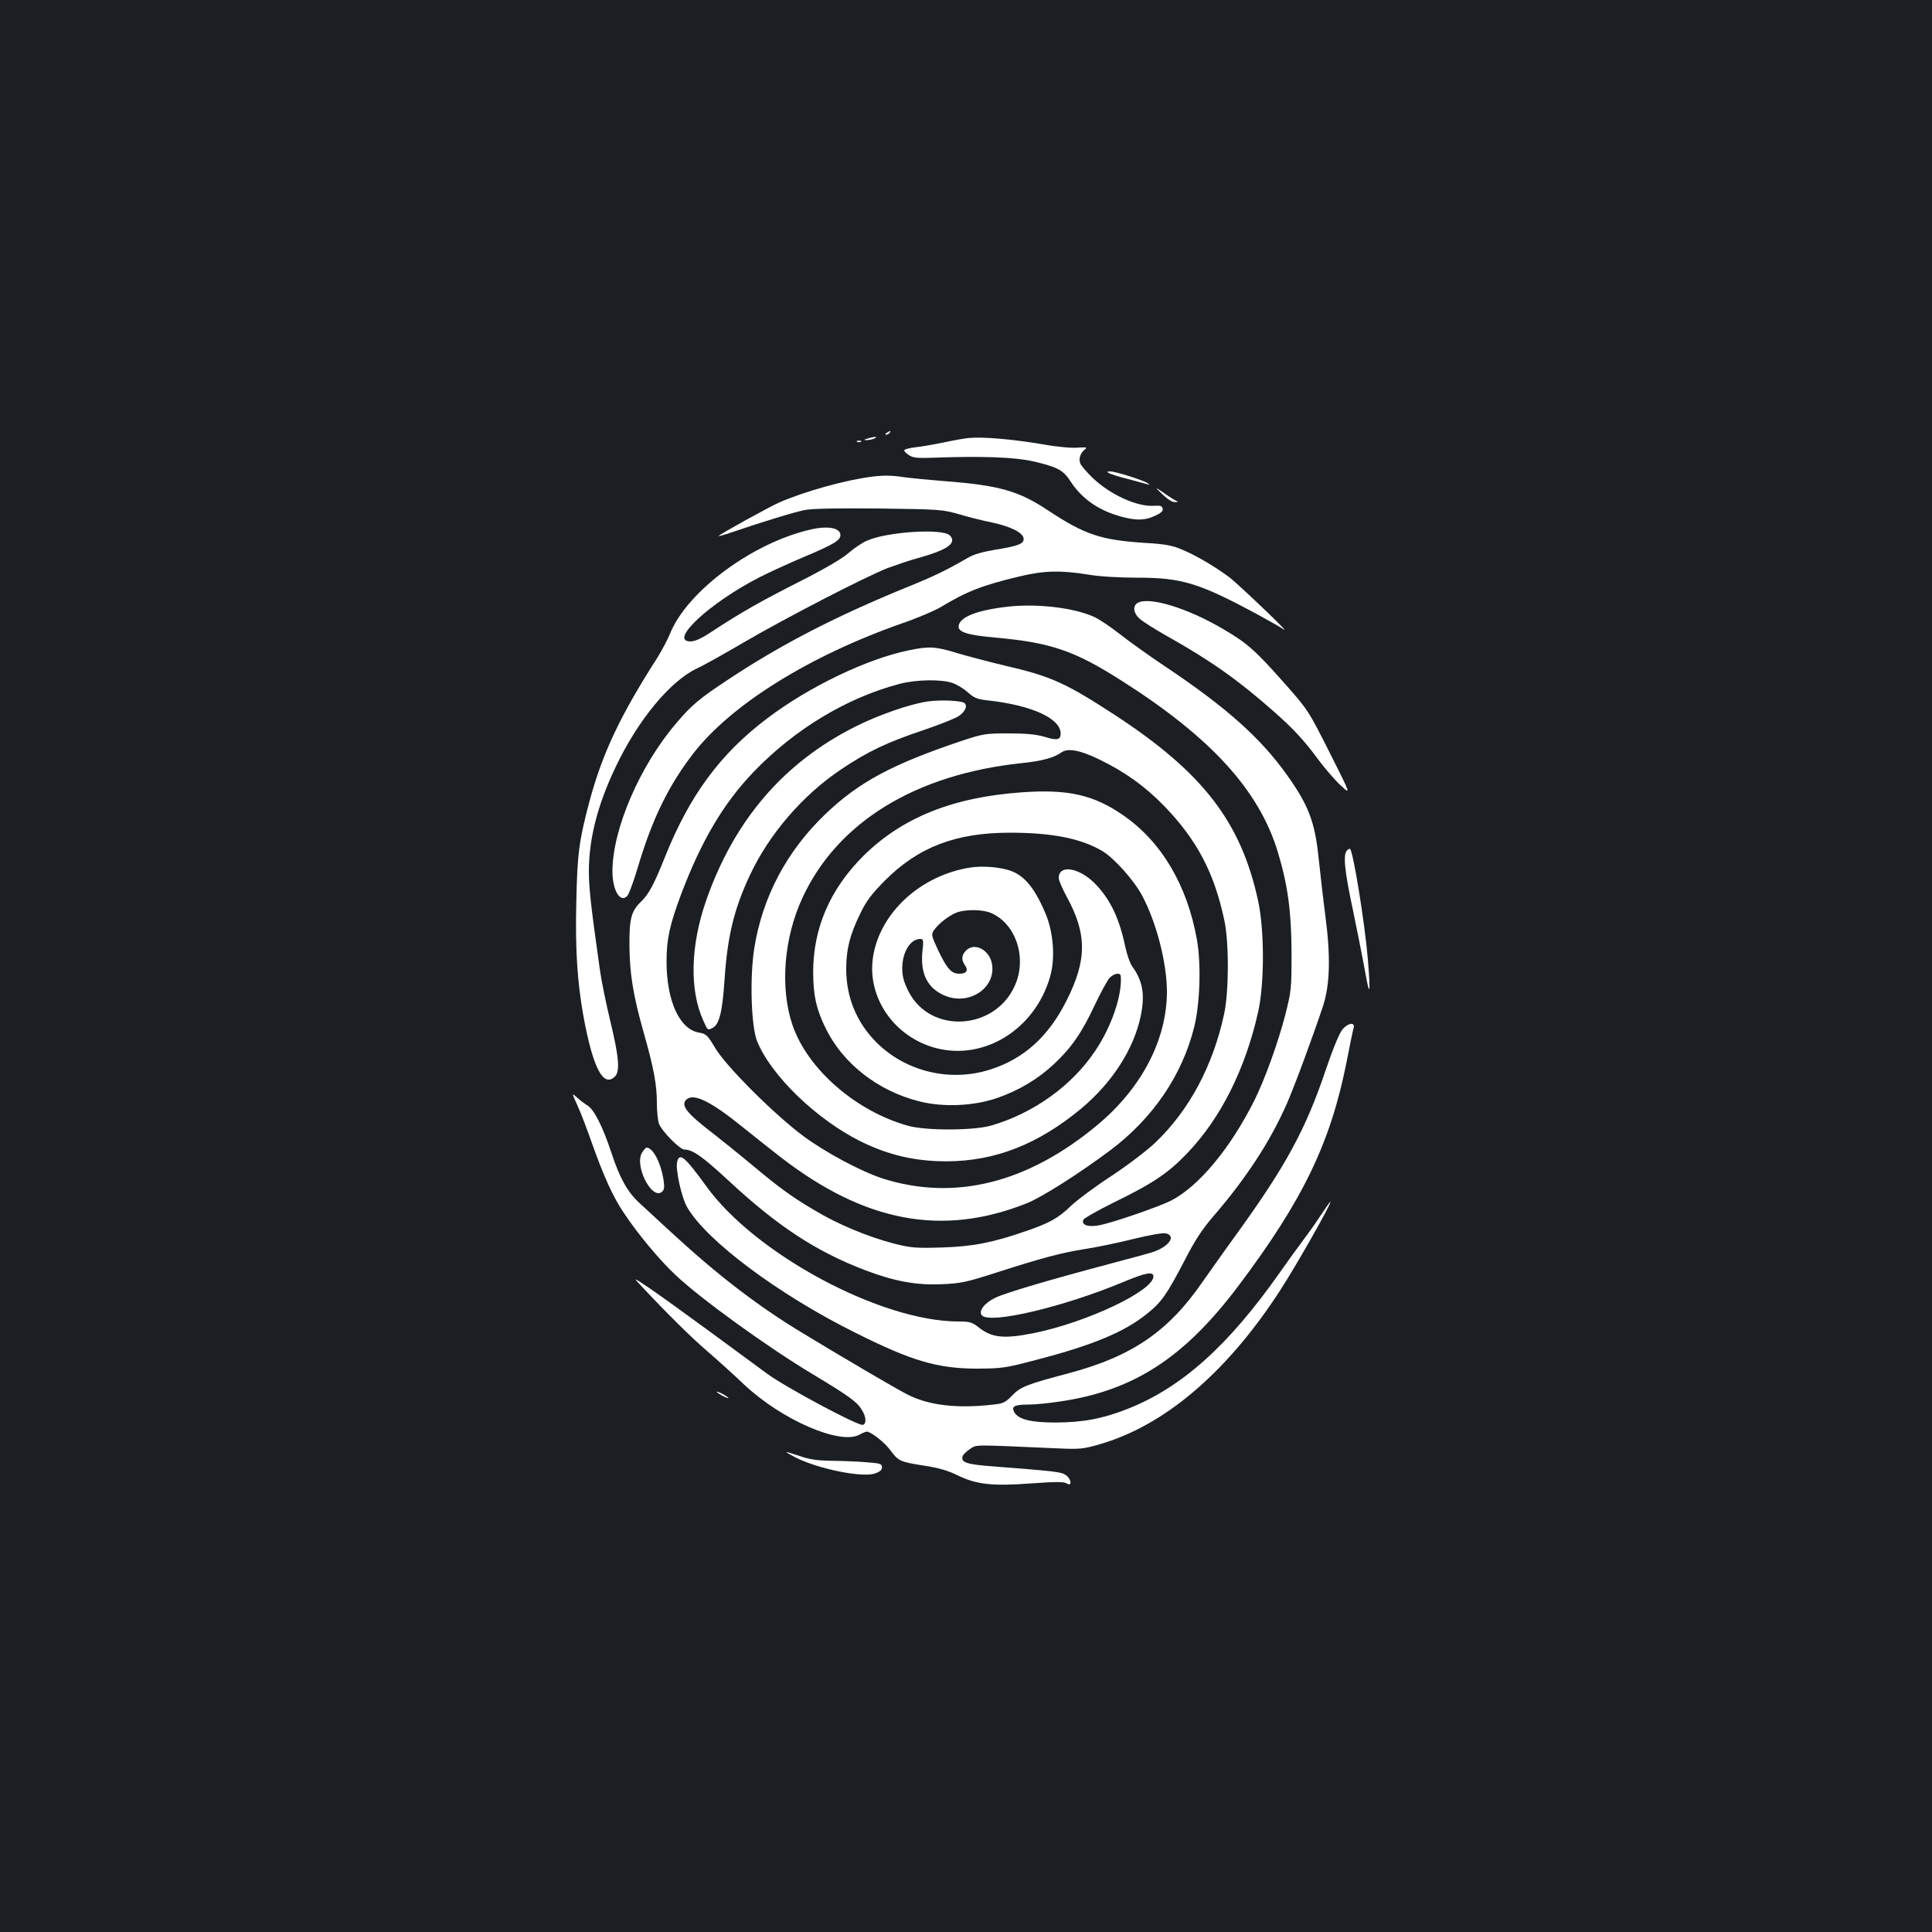 <?xml version="1.0" standalone="no"?>
<!DOCTYPE svg PUBLIC "-//W3C//DTD SVG 20010904//EN"
 "http://www.w3.org/TR/2001/REC-SVG-20010904/DTD/svg10.dtd">
<svg version="1.0" xmlns="http://www.w3.org/2000/svg"
 width="1000pt" height="1000pt" viewBox="0 0 1000 1000"
 preserveAspectRatio="xMidYMid meet">
<rect width="100%" height="100%" fill="#1b1f23"/>
<g transform="translate(0,1000) scale(0.1,-0.1)"
fill="#ffffff" stroke="none">
<path d="M4590 7760 c-9 -6 -10 -10 -3 -10 6 0 15 5 18 10 8 12 4 12 -15 0z"/>
<path d="M4490 7730 c-20 -6 -21 -8 -5 -8 11 0 29 3 40 8 25 11 -1 11 -35 0z"/>
<path d="M5015 7733 c-22 -2 -80 -12 -130 -23 -49 -10 -116 -22 -147 -25 -32
-4 -58 -11 -58 -16 0 -5 11 -16 25 -25 21 -14 45 -16 128 -13 248 9 419 3 515
-19 125 -29 155 -45 192 -102 59 -92 149 -154 267 -185 76 -20 119 -19 171 5
31 14 43 25 40 37 -3 15 -12 17 -47 15 -87 -5 -223 57 -314 143 -32 31 -62 65
-66 78 -9 24 2 55 27 73 11 8 2 10 -39 7 -30 -3 -108 4 -174 16 -165 28 -318
41 -390 34z"/>
<path d="M4438 7713 c7 -3 16 -2 19 1 4 3 -2 6 -13 5 -11 0 -14 -3 -6 -6z"/>
<path d="M5740 7551 c9 -5 52 -19 97 -30 45 -12 90 -24 100 -27 15 -5 16 -4 3
5 -21 15 -166 61 -193 61 -18 -1 -19 -2 -7 -9z"/>
<path d="M4515 7533 c-137 -17 -349 -76 -480 -133 -51 -22 -315 -168 -315
-174 0 -2 24 4 53 14 161 55 339 110 392 120 41 8 165 10 385 8 314 -4 328 -5
415 -30 50 -15 127 -34 172 -43 94 -20 157 -52 161 -81 4 -28 -26 -40 -145
-59 -65 -11 -113 -24 -143 -42 -109 -63 -174 -95 -305 -148 -376 -153 -662
-300 -943 -487 -138 -91 -184 -129 -259 -218 -191 -222 -333 -552 -333 -770 0
-98 40 -165 76 -128 9 8 36 82 60 164 73 241 154 406 280 571 196 255 603 509
1087 678 76 26 164 64 195 82 134 81 214 113 407 159 128 31 214 33 357 10 59
-10 159 -16 252 -16 236 0 323 -27 637 -197 58 -32 115 -64 125 -72 39 -27
-230 229 -279 268 -73 55 -173 115 -248 146 -52 22 -87 29 -194 35 -226 15
-309 42 -497 166 -156 104 -256 132 -543 154 -77 6 -169 15 -205 20 -65 10
-108 10 -165 3z"/>
<path d="M6017 7441 c26 -25 51 -41 65 -40 15 0 18 3 8 6 -8 3 -37 21 -65 41
-50 34 -50 34 -8 -7z"/>
<path d="M4195 7259 c-301 -69 -639 -320 -727 -539 -12 -30 -42 -86 -66 -125
-192 -299 -285 -496 -352 -747 -53 -201 -62 -267 -67 -516 -6 -247 5 -410 36
-587 49 -269 102 -374 162 -319 29 26 24 97 -21 284 -22 91 -47 212 -55 270
-49 348 -57 425 -57 515 1 166 45 339 138 534 114 241 280 443 419 510 39 18
151 81 250 139 214 125 627 338 740 382 44 16 114 40 155 51 155 43 205 78
166 118 -38 37 -325 19 -430 -28 -23 -10 -66 -39 -96 -65 -35 -30 -126 -83
-253 -147 -195 -99 -297 -156 -451 -257 -55 -37 -89 -52 -112 -52 -116 0 100
201 359 333 49 25 150 71 225 103 155 65 192 87 192 114 0 38 -65 50 -155 29z"/>
<path d="M5888 6879 c-26 -15 -22 -52 10 -81 15 -14 81 -56 147 -93 221 -124
365 -226 545 -385 106 -93 161 -153 236 -255 33 -44 83 -102 113 -130 54 -50
54 -50 -57 170 -111 220 -111 220 -242 368 -143 161 -187 200 -309 271 -185
109 -384 170 -443 135z"/>
<path d="M5217 6860 c-159 -18 -248 -53 -255 -99 -5 -32 43 -48 188 -61 289
-26 410 -67 655 -223 463 -294 712 -567 809 -887 52 -172 70 -308 71 -520 0
-189 -1 -199 -33 -325 -37 -143 -105 -331 -159 -440 -124 -248 -289 -447 -433
-520 -59 -30 -284 -108 -361 -125 -62 -14 -103 -3 -92 26 3 8 75 49 160 91
201 98 281 152 378 254 173 180 301 436 367 731 33 146 33 424 0 575 -88 407
-284 662 -735 958 -261 170 -334 204 -577 260 -80 19 -189 48 -244 64 -112 35
-147 37 -252 15 -215 -44 -514 -187 -730 -350 -246 -185 -405 -401 -533 -722
-57 -142 -83 -191 -125 -231 -49 -48 -59 -87 -58 -226 1 -144 19 -256 73 -447
53 -186 69 -272 69 -368 0 -43 5 -91 11 -107 14 -37 108 -133 131 -133 43 0
94 -36 229 -161 255 -237 454 -367 708 -464 151 -57 265 -78 394 -72 101 4
128 10 287 61 233 75 335 102 455 121 55 8 166 31 247 51 89 22 158 34 173 30
52 -13 19 -64 -60 -94 -16 -6 -118 -34 -225 -62 -316 -84 -541 -150 -598 -177
-57 -27 -90 -71 -69 -92 45 -45 425 45 735 175 113 47 152 54 152 27 0 -74
-343 -237 -618 -293 -156 -31 -218 -25 -287 30 -33 26 -46 30 -104 30 -402 0
-1053 349 -1306 701 -110 152 -138 175 -150 126 -10 -38 23 -187 52 -236 100
-173 472 -451 868 -648 295 -148 428 -187 635 -187 128 1 144 3 310 47 288 75
453 144 568 238 75 60 102 100 194 276 52 102 91 161 147 226 171 198 295 388
381 583 39 88 134 345 187 504 37 111 41 258 13 470 -12 91 -27 226 -35 300
-19 184 -51 270 -161 425 -137 194 -317 354 -631 564 -81 54 -186 129 -233
166 -47 37 -108 79 -137 92 -103 47 -293 70 -446 53z m-287 -395 c23 -8 59
-30 80 -49 31 -28 48 -35 101 -41 228 -25 379 -93 379 -172 0 -33 -19 -37 -86
-16 -43 12 -93 17 -184 17 -118 0 -131 -2 -240 -38 -361 -121 -535 -214 -708
-380 -199 -190 -326 -429 -368 -695 -24 -152 -16 -405 15 -481 73 -178 307
-404 536 -518 144 -71 282 -103 445 -103 251 1 473 88 695 272 162 135 274
309 310 483 22 111 10 178 -46 256 -10 14 -25 57 -34 97 -30 144 -74 240 -149
321 -83 90 -196 112 -196 37 0 -11 18 -53 40 -94 107 -195 107 -329 0 -541
-93 -185 -221 -301 -395 -356 -207 -66 -437 -11 -589 141 -102 103 -156 232
-156 380 0 102 19 177 72 285 32 67 59 102 127 171 174 175 368 249 649 249
218 0 367 -30 476 -94 62 -36 167 -154 209 -234 74 -140 127 -349 127 -496 -1
-248 -130 -497 -360 -689 -361 -301 -739 -395 -1111 -277 -113 37 -299 136
-414 222 -152 114 -400 362 -454 455 -39 65 -46 72 -82 78 -102 17 -169 164
-169 370 0 115 17 190 75 345 105 278 219 471 375 634 212 221 482 384 755
456 87 23 217 25 275 5z m758 -395 c133 -64 238 -139 338 -242 169 -175 259
-345 311 -591 25 -115 24 -371 -1 -486 -58 -268 -180 -497 -356 -665 -43 -41
-143 -117 -226 -172 -82 -53 -176 -123 -209 -154 -67 -65 -112 -90 -234 -132
-173 -60 -276 -80 -436 -85 -136 -4 -159 -2 -247 20 -138 36 -293 101 -411
172 -123 73 -182 116 -335 244 -64 53 -148 121 -187 151 -140 107 -173 148
-143 178 36 36 126 -7 291 -141 67 -54 156 -124 197 -156 437 -338 838 -413
1275 -239 78 31 274 156 433 275 219 165 371 387 433 637 30 119 37 326 14
453 -50 282 -184 507 -381 643 -153 106 -286 136 -524 119 -358 -25 -621 -131
-821 -329 -173 -172 -261 -376 -260 -605 0 -116 17 -192 66 -290 89 -181 271
-323 485 -376 123 -31 280 -24 402 18 112 39 211 98 294 176 88 82 144 162
210 304 31 65 65 128 77 141 22 24 56 30 58 10 8 -98 -47 -261 -132 -387 -121
-181 -319 -323 -539 -387 -91 -26 -336 -27 -430 -1 -272 76 -522 295 -599 524
-64 191 -44 448 52 655 181 392 584 640 1135 698 106 11 167 28 205 55 33 24
94 14 195 -35z"/>
<path d="M4800 6369 c-93 -14 -254 -70 -373 -130 -372 -187 -627 -485 -772
-900 -81 -233 -87 -462 -15 -621 23 -52 23 -52 49 -38 34 18 50 83 61 246 15
228 49 368 131 543 99 213 275 417 473 549 135 91 235 139 426 203 83 28 165
61 183 73 32 22 46 51 30 66 -14 14 -124 19 -193 9z"/>
<path d="M5025 5510 c-258 -39 -470 -233 -506 -462 -33 -210 109 -416 326
-473 251 -65 512 98 590 369 28 95 18 230 -24 329 -60 141 -117 205 -200 226
-58 15 -132 19 -186 11z m103 -235 c124 -52 185 -217 132 -359 -93 -248 -443
-277 -559 -45 -23 47 -31 76 -31 117 0 84 42 152 93 152 17 0 18 -6 11 -69
-10 -110 26 -184 111 -222 122 -56 263 29 251 151 -7 79 -89 127 -136 80 -23
-23 -25 -49 -6 -75 20 -27 9 -45 -28 -45 -42 0 -64 25 -111 123 -34 74 -36 80
-21 102 22 33 79 77 118 92 47 17 133 16 176 -2z"/>
<path d="M6972 5598 c-21 -21 -13 -102 29 -300 22 -106 51 -251 64 -323 25
-143 30 -124 15 60 -16 189 -75 553 -92 571 -3 2 -10 -2 -16 -8z"/>
<path d="M6948 4671 c-15 -17 -51 -105 -87 -212 -103 -305 -206 -494 -455
-839 -62 -85 -143 -200 -181 -254 -177 -257 -365 -386 -690 -473 -223 -59
-252 -71 -296 -116 -36 -37 -45 -42 -106 -48 -179 -20 -326 -3 -434 52 -52 26
-306 174 -548 321 -228 138 -434 296 -673 516 -68 63 -144 133 -169 156 -61
56 -101 127 -145 261 -44 133 -89 222 -123 243 -15 9 -39 27 -54 41 -28 25
-28 25 1 -39 17 -36 51 -126 77 -200 60 -169 110 -280 166 -361 71 -107 183
-241 264 -317 128 -122 478 -375 715 -517 183 -110 226 -141 250 -181 23 -36
26 -72 7 -79 -21 -9 -396 192 -494 263 -51 37 -187 137 -302 222 -116 85 -252
183 -303 218 -93 63 -93 63 -48 15 132 -141 255 -263 340 -336 52 -45 138
-122 190 -172 196 -185 501 -317 600 -260 14 8 30 14 36 15 22 0 93 -56 123
-97 40 -55 51 -60 173 -79 74 -11 123 -25 174 -50 99 -48 179 -57 382 -42 126
9 168 9 183 0 30 -19 25 24 -6 44 -24 16 -55 19 -375 44 -138 10 -169 21 -157
54 4 9 21 25 39 37 36 22 6 22 435 3 133 -6 146 -5 233 20 336 96 658 370 932
791 84 128 275 465 264 465 -2 0 -25 -33 -51 -72 -26 -40 -69 -100 -94 -133
-25 -33 -78 -106 -117 -162 -266 -378 -507 -595 -789 -706 -127 -50 -228 -69
-370 -70 -130 0 -195 16 -216 55 -15 29 3 38 75 38 32 0 105 7 163 16 382 56
644 227 925 601 333 443 475 739 558 1157 16 83 32 161 36 174 10 33 -28 29
-58 -7z"/>
<path d="M3324 4035 c-43 -65 49 -248 102 -204 12 10 14 23 9 58 -14 93 -55
171 -89 171 -3 0 -13 -11 -22 -25z"/>
<path d="M3710 2796 c0 -3 14 -12 30 -21 17 -9 30 -13 30 -11 0 3 -13 12 -30
21 -16 9 -30 13 -30 11z"/>
<path d="M4070 2484 c0 -2 21 -14 48 -28 117 -59 343 -105 410 -83 26 9 37 18
37 32 0 18 -9 21 -75 26 -41 4 -122 7 -180 8 -82 1 -120 7 -172 25 -38 13 -68
22 -68 20z"/>
</g>
</svg>
